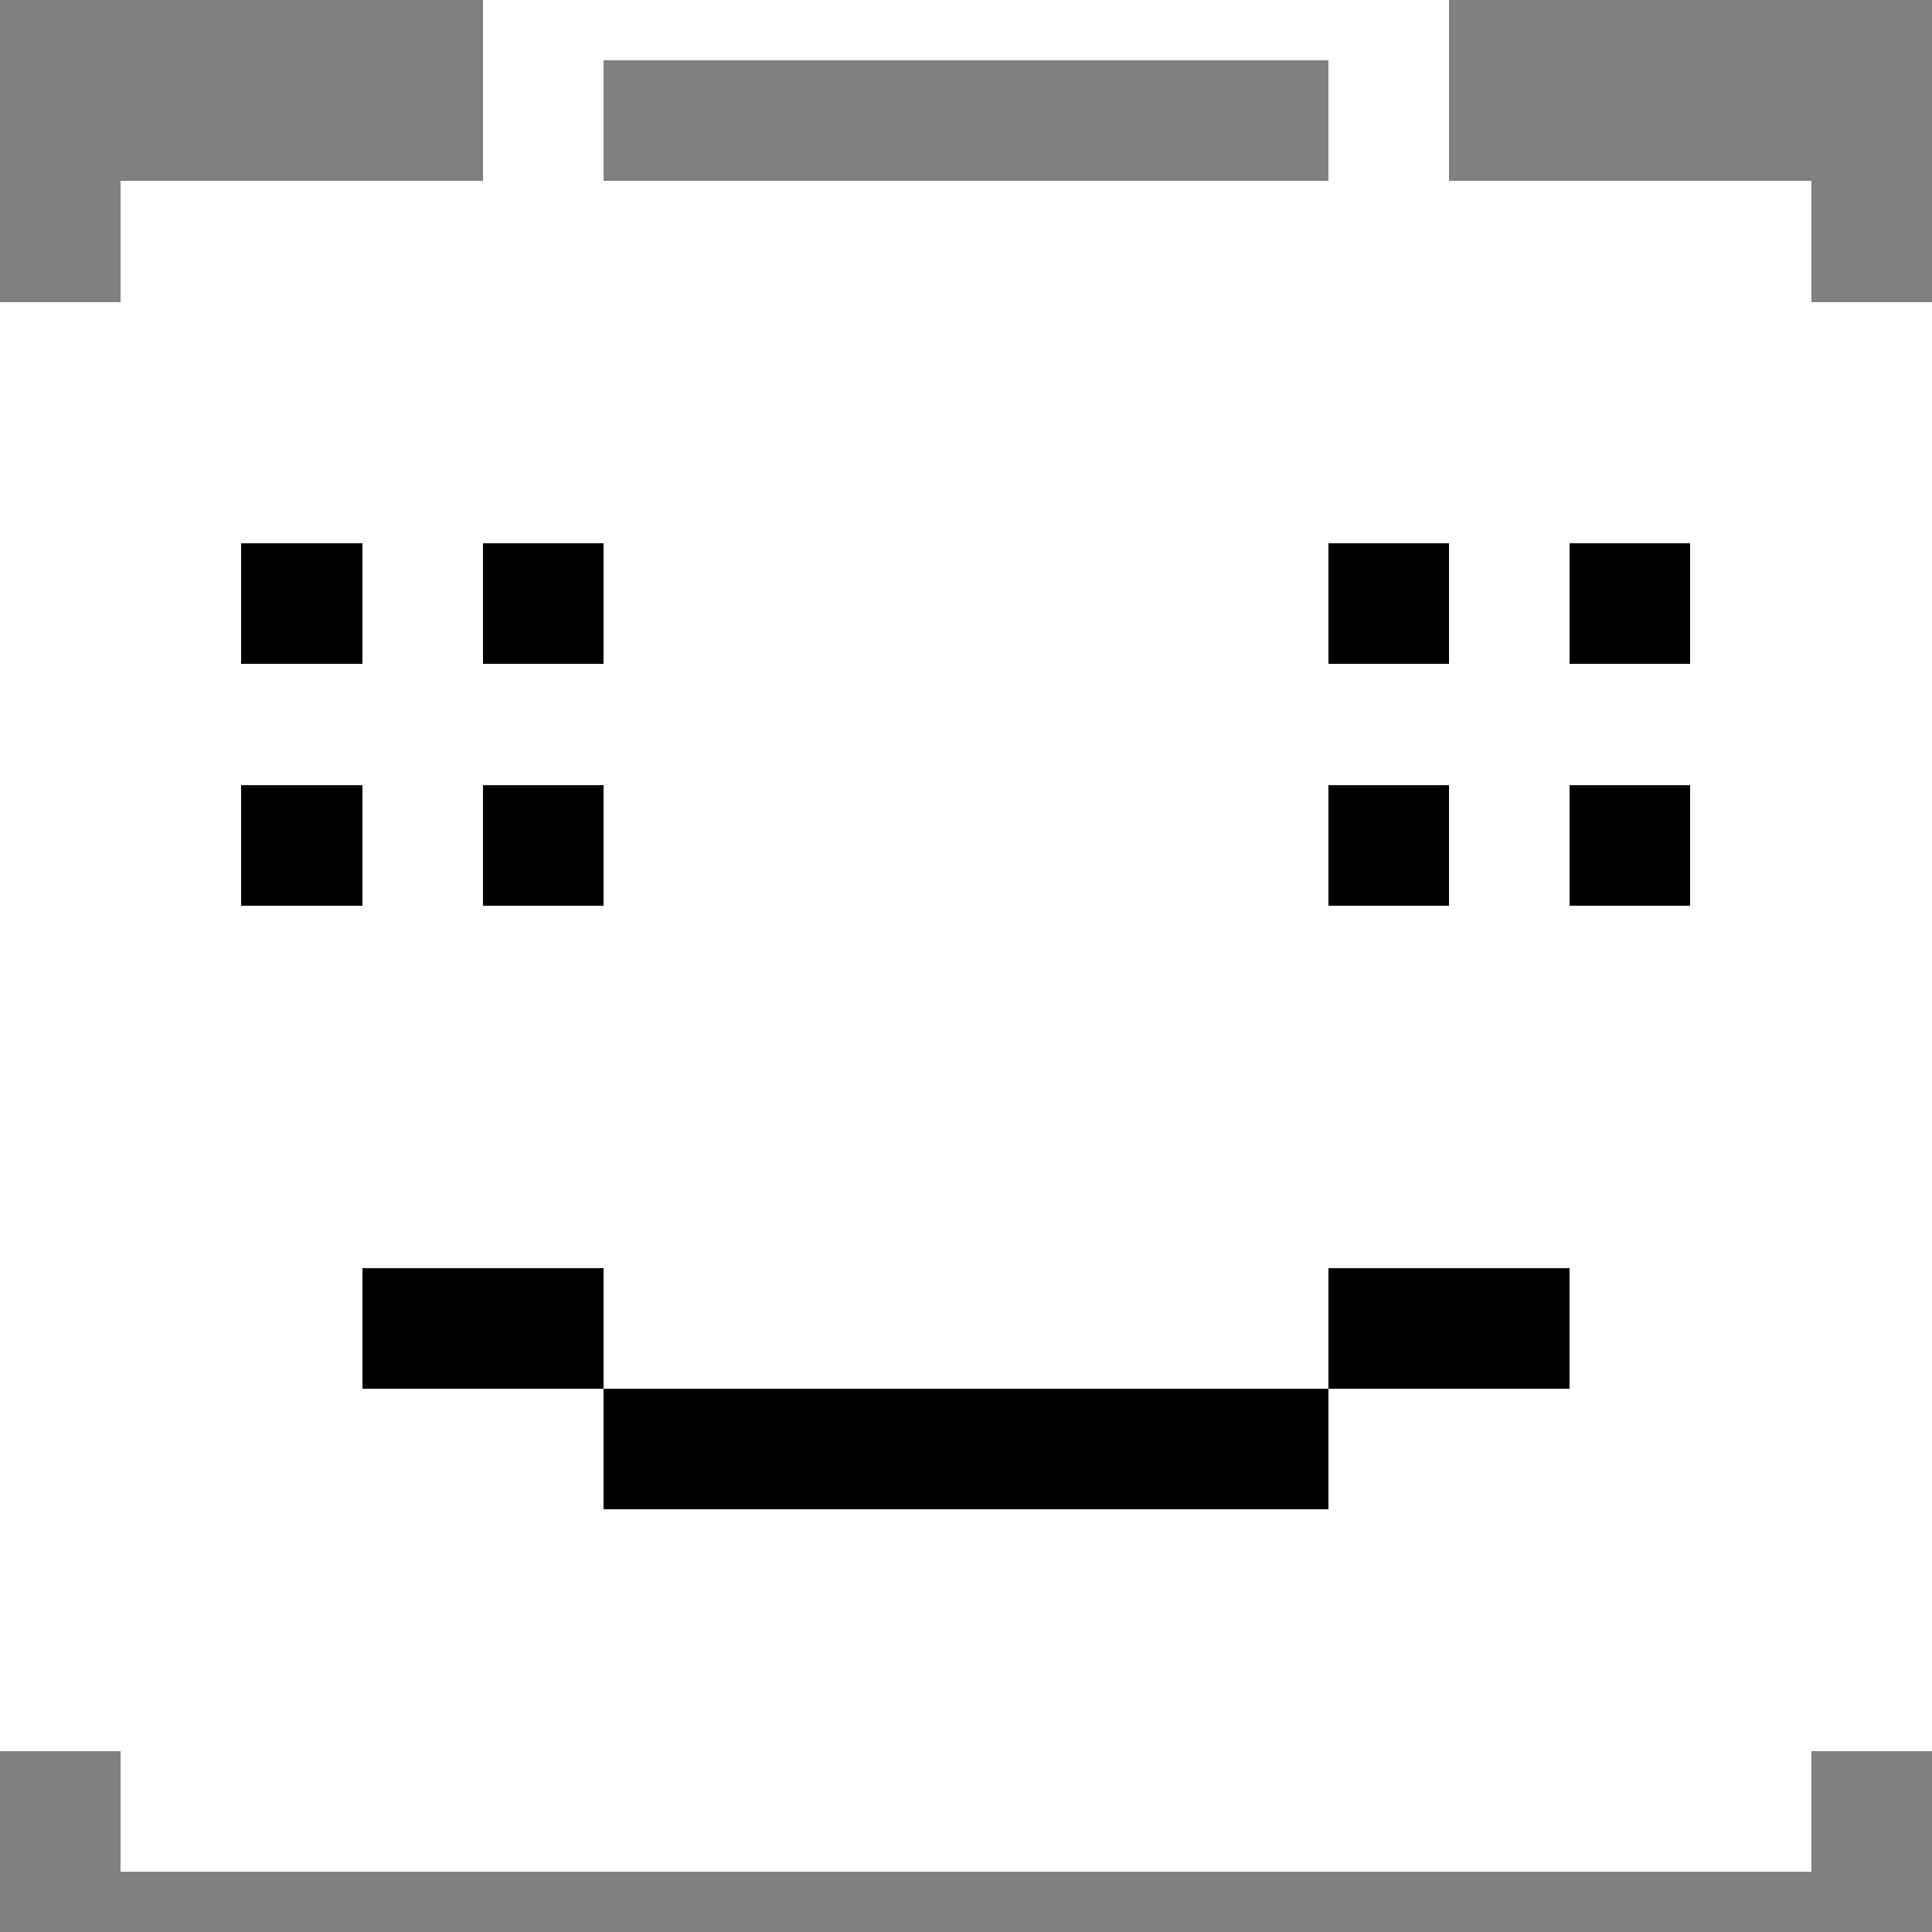 <svg xmlns="http://www.w3.org/2000/svg" viewBox="0 0 16 16" shape-rendering="crispEdges">
<rect x="0" y="0" width="16" height="16" fill="#808080" stroke="none"/>
<path stroke="#ffffff" d="M4 0h8M4 1h1M11 1h1M1 2h14M0 3h16M0 4h16M0 5h2M3 5h1M5 5h6M12 5h1M14 5h2M0 6h16M0 7h2M3 7h1M5 7h6M12 7h1M14 7h2M0 8h16M0 9h16M0 10h16M0 11h3M5 11h6M13 11h3M0 12h5M11 12h5M0 13h16M0 14h16M1 15h14" />
<path stroke="#000000" d="M2 5h1M4 5h1M11 5h1M13 5h1M2 7h1M4 7h1M11 7h1M13 7h1M3 11h2M11 11h2M5 12h6" />
</svg>